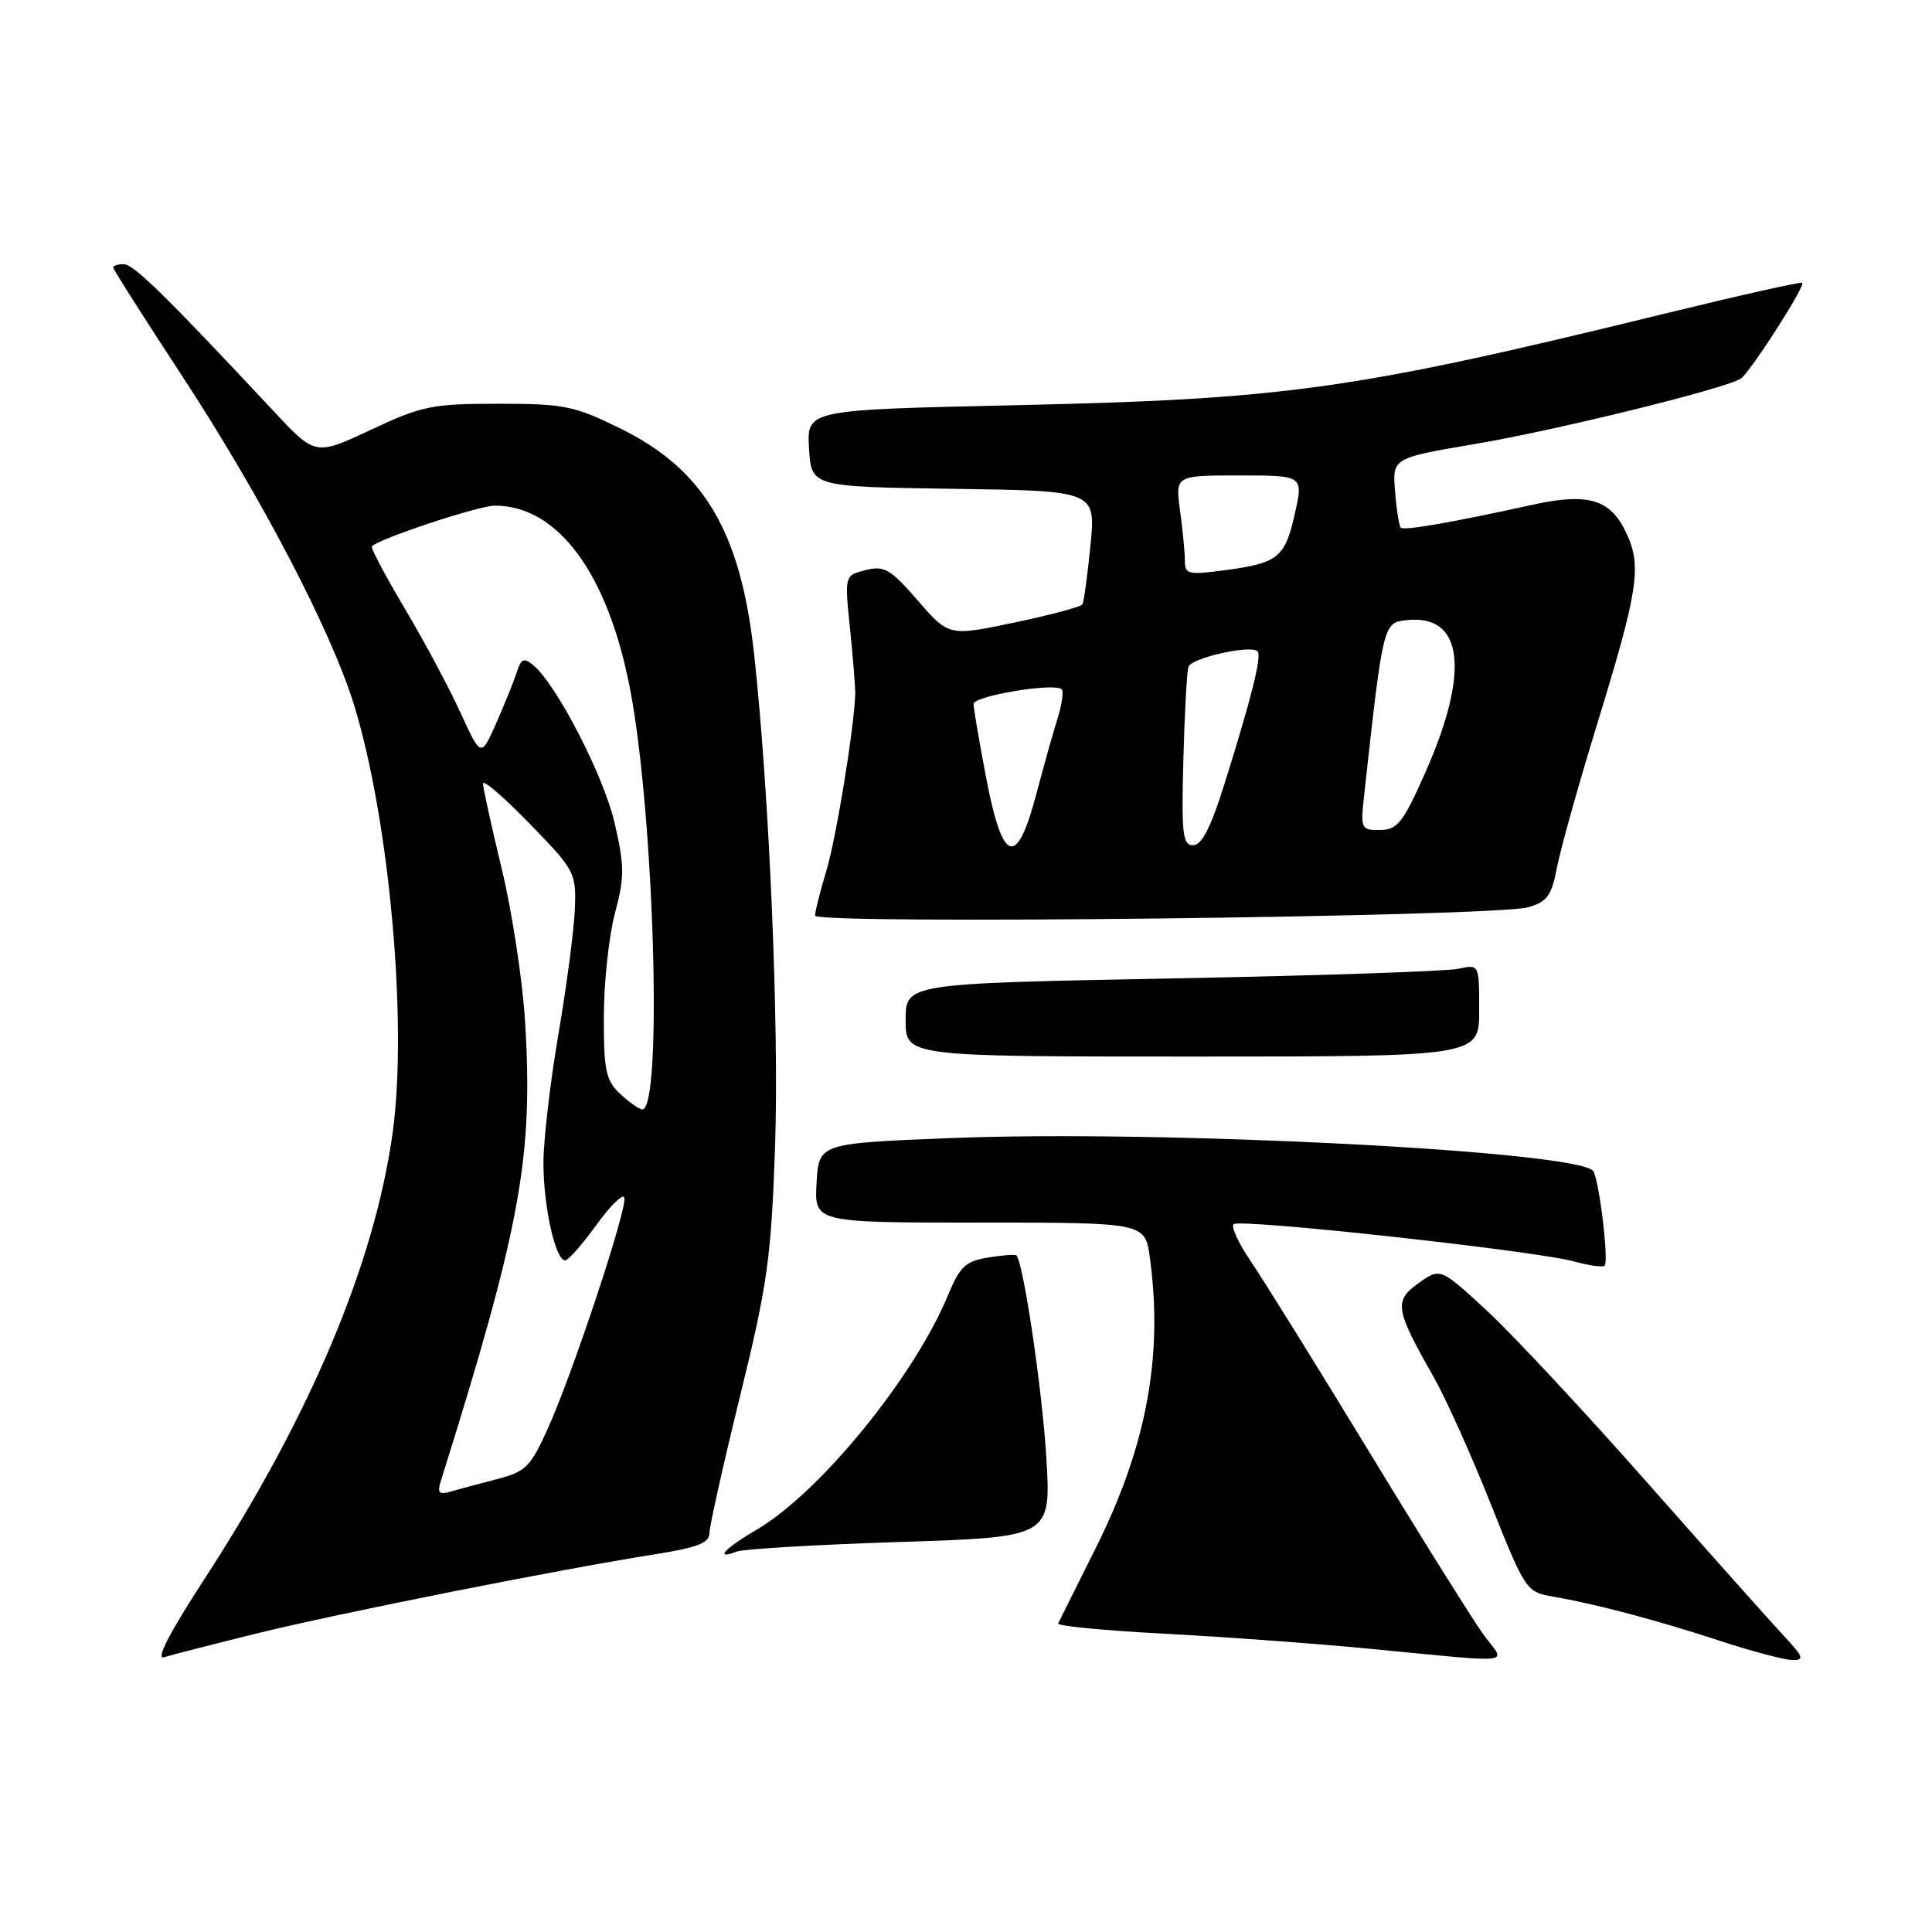 <?xml version="1.0" encoding="UTF-8" standalone="no"?>
<!DOCTYPE svg PUBLIC "-//W3C//DTD SVG 1.1//EN" "http://www.w3.org/Graphics/SVG/1.1/DTD/svg11.dtd" >
<svg xmlns="http://www.w3.org/2000/svg" xmlns:xlink="http://www.w3.org/1999/xlink" version="1.1" viewBox="0 0 256 256">
 <g >
 <path fill="currentColor"
d=" M 33.98 216.45 C 44.90 213.76 74.21 207.93 86.75 205.96 C 92.38 205.07 94.00 204.45 94.00 203.16 C 94.01 202.25 95.83 194.07 98.06 185.00 C 101.69 170.22 102.18 166.78 102.70 152.00 C 103.25 136.13 101.94 105.06 99.93 86.73 C 98.15 70.44 93.30 62.24 82.21 56.78 C 76.09 53.77 74.76 53.50 66.02 53.50 C 57.26 53.50 55.92 53.77 49.14 56.95 C 41.78 60.40 41.78 60.40 36.23 54.45 C 21.99 39.21 17.70 35.00 16.40 35.00 C 15.63 35.00 15.00 35.20 15.00 35.45 C 15.00 35.69 19.06 42.08 24.01 49.63 C 34.51 65.62 43.89 83.57 46.93 93.46 C 51.60 108.66 54.02 135.52 52.04 150.00 C 49.66 167.39 41.07 187.74 27.03 209.32 C 22.46 216.34 20.60 219.95 21.74 219.59 C 22.71 219.29 28.22 217.87 33.98 216.45 Z  M 196.68 216.75 C 195.36 214.96 188.52 204.05 181.50 192.50 C 174.47 180.95 167.39 169.56 165.77 167.18 C 164.14 164.80 163.10 162.57 163.46 162.21 C 164.23 161.44 203.43 165.73 208.59 167.15 C 210.57 167.70 212.38 167.95 212.62 167.71 C 213.20 167.14 211.92 156.49 211.12 155.19 C 209.48 152.54 154.08 149.68 126.00 150.80 C 108.50 151.50 108.50 151.50 108.20 156.75 C 107.90 162.00 107.90 162.00 129.81 162.00 C 151.73 162.00 151.73 162.00 152.36 166.64 C 154.15 179.66 151.92 191.65 145.25 205.00 C 142.64 210.22 140.37 214.78 140.21 215.11 C 140.05 215.45 146.35 216.06 154.21 216.47 C 162.07 216.88 174.35 217.78 181.50 218.47 C 201.29 220.37 199.53 220.57 196.68 216.75 Z  M 236.36 216.75 C 234.69 214.96 226.56 205.85 218.30 196.49 C 210.04 187.13 200.49 176.89 197.07 173.72 C 190.85 167.97 190.85 167.97 187.97 170.02 C 184.67 172.37 184.85 173.47 189.99 182.50 C 191.55 185.25 194.94 192.77 197.51 199.22 C 202.13 210.80 202.23 210.95 205.84 211.57 C 211.40 212.52 219.68 214.72 228.00 217.45 C 232.12 218.80 236.38 219.93 237.45 219.96 C 239.14 219.99 239.00 219.58 236.36 216.75 Z  M 119.27 204.32 C 139.28 203.67 139.28 203.67 138.64 193.07 C 138.09 184.06 135.60 167.27 134.68 166.35 C 134.52 166.19 132.83 166.32 130.92 166.63 C 127.95 167.11 127.18 167.83 125.63 171.59 C 121.13 182.47 108.63 197.79 100.25 202.70 C 95.99 205.19 94.57 206.76 97.63 205.59 C 98.52 205.25 108.26 204.67 119.27 204.32 Z  M 196.00 133.88 C 196.00 127.77 196.00 127.77 193.25 128.37 C 191.74 128.70 174.64 129.28 155.25 129.65 C 120.00 130.32 120.00 130.32 120.00 135.16 C 120.00 140.00 120.00 140.00 158.00 140.00 C 196.00 140.00 196.00 140.00 196.00 133.88 Z  M 202.48 120.22 C 205.01 119.50 205.59 118.69 206.31 114.93 C 206.78 112.49 209.10 104.20 211.46 96.50 C 217.12 78.09 217.59 75.05 215.46 70.55 C 213.36 66.13 210.44 65.27 203.04 66.89 C 192.26 69.26 186.01 70.34 185.61 69.92 C 185.39 69.69 185.04 67.52 184.85 65.09 C 184.50 60.69 184.50 60.69 195.46 58.83 C 206.20 57.02 228.65 51.49 230.66 50.17 C 231.89 49.36 239.24 37.91 238.81 37.48 C 238.64 37.31 230.40 39.16 220.50 41.58 C 179.29 51.66 170.52 52.90 134.20 53.70 C 106.91 54.31 106.91 54.31 107.20 59.40 C 107.50 64.50 107.50 64.50 126.35 64.77 C 145.20 65.04 145.20 65.04 144.49 72.27 C 144.09 76.25 143.62 79.76 143.43 80.08 C 143.24 80.41 139.18 81.49 134.41 82.49 C 125.72 84.31 125.72 84.31 121.61 79.57 C 117.99 75.40 117.17 74.92 114.70 75.54 C 111.90 76.24 111.90 76.24 112.64 83.37 C 113.04 87.29 113.35 91.17 113.32 92.00 C 113.18 96.49 110.78 111.17 109.49 115.41 C 108.67 118.11 108.00 120.77 108.00 121.32 C 108.00 122.54 198.02 121.49 202.48 120.22 Z  M 58.38 196.35 C 68.99 162.52 70.67 153.36 69.58 135.43 C 69.24 129.89 67.84 120.75 66.48 115.11 C 65.12 109.48 64.00 104.40 64.00 103.82 C 64.00 103.24 66.78 105.64 70.18 109.14 C 76.18 115.31 76.36 115.65 76.17 120.44 C 76.07 123.15 75.09 130.63 73.99 137.05 C 72.90 143.47 72.00 151.15 72.01 154.11 C 72.01 159.89 73.60 167.00 74.88 167.00 C 75.31 167.00 77.17 164.89 79.02 162.32 C 80.87 159.75 82.54 158.11 82.73 158.68 C 83.17 160.01 75.98 181.73 72.63 189.20 C 70.29 194.40 69.69 195.00 65.78 196.01 C 63.43 196.62 60.67 197.36 59.65 197.66 C 58.21 198.08 57.93 197.79 58.38 196.35 Z  M 82.19 144.96 C 80.28 143.18 80.00 141.88 80.01 134.71 C 80.02 130.19 80.68 124.04 81.48 121.02 C 82.77 116.20 82.76 114.77 81.43 109.02 C 79.99 102.79 73.75 90.69 70.64 88.12 C 69.43 87.12 69.05 87.28 68.49 89.04 C 68.11 90.21 66.89 93.25 65.77 95.78 C 63.74 100.37 63.74 100.37 61.02 94.44 C 59.53 91.17 56.20 84.95 53.62 80.61 C 51.05 76.28 49.09 72.58 49.27 72.39 C 50.32 71.34 63.45 67.00 65.57 67.00 C 73.93 67.00 80.57 76.01 83.50 91.36 C 86.69 108.00 87.81 147.00 85.11 147.00 C 84.71 147.00 83.39 146.08 82.19 144.96 Z  M 130.69 103.16 C 129.76 98.30 129.00 93.86 129.00 93.28 C 129.00 92.21 139.76 90.42 140.68 91.34 C 140.96 91.62 140.71 93.35 140.14 95.18 C 139.56 97.00 138.29 101.54 137.31 105.25 C 134.72 115.05 132.86 114.46 130.69 103.16 Z  M 156.80 100.75 C 156.96 94.56 157.26 88.98 157.48 88.35 C 157.87 87.17 165.74 85.41 166.63 86.30 C 167.22 86.89 165.86 92.36 162.29 103.75 C 160.47 109.58 159.24 112.00 158.10 112.00 C 156.71 112.00 156.54 110.53 156.80 100.75 Z  M 180.77 105.25 C 183.26 82.62 183.29 82.52 186.34 82.18 C 193.87 81.31 194.83 88.83 188.92 102.23 C 185.91 109.03 185.18 109.96 182.87 109.98 C 180.33 110.00 180.26 109.85 180.77 105.25 Z  M 157.00 74.27 C 157.00 73.17 156.71 70.19 156.36 67.64 C 155.73 63.00 155.73 63.00 164.22 63.00 C 172.71 63.00 172.71 63.00 171.57 68.09 C 170.26 73.91 169.37 74.62 162.20 75.57 C 157.44 76.20 157.00 76.09 157.00 74.27 Z "/>
</g>
</svg>